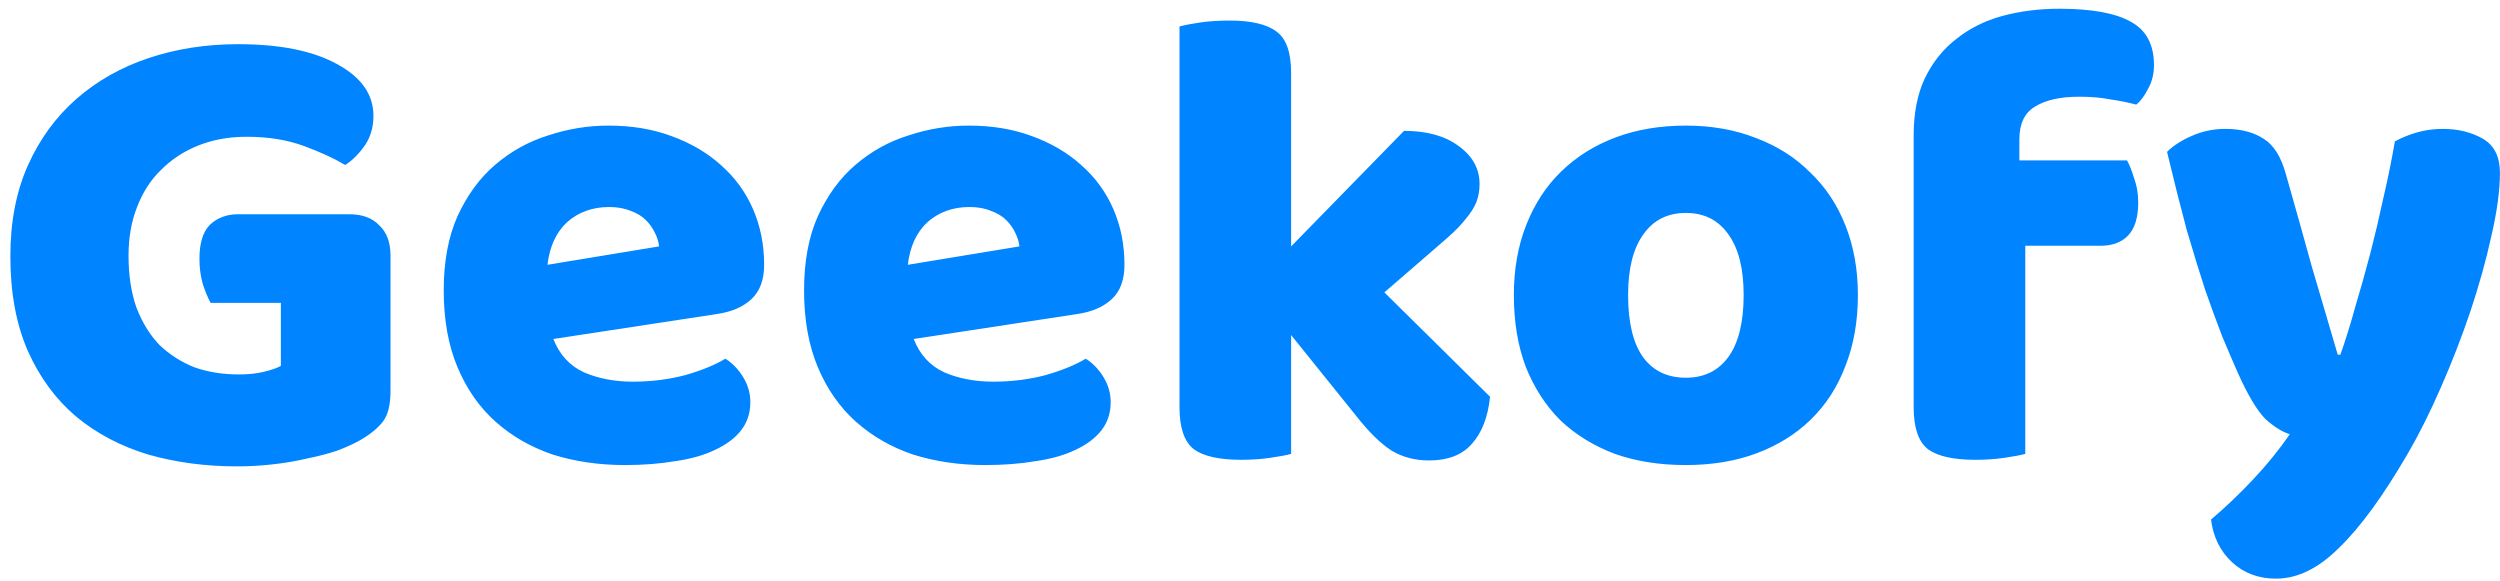 <svg width="198" height="46" viewBox="0 0 198 46" fill="none" xmlns="http://www.w3.org/2000/svg">
<path d="M30.928 30.956C30.928 32.031 30.737 32.828 30.356 33.348C29.975 33.868 29.368 34.371 28.536 34.856C28.051 35.133 27.444 35.411 26.716 35.688C25.988 35.931 25.191 36.139 24.324 36.312C23.457 36.52 22.539 36.676 21.568 36.78C20.632 36.884 19.696 36.936 18.76 36.936C16.264 36.936 13.924 36.624 11.74 36C9.556 35.341 7.649 34.336 6.02 32.984C4.425 31.632 3.16 29.916 2.224 27.836C1.288 25.721 0.82 23.208 0.82 20.296C0.82 17.557 1.288 15.148 2.224 13.068C3.16 10.988 4.443 9.237 6.072 7.816C7.701 6.395 9.608 5.32 11.792 4.592C13.976 3.864 16.333 3.5 18.864 3.5C22.157 3.5 24.757 4.02 26.664 5.06C28.605 6.1 29.576 7.469 29.576 9.168C29.576 10.069 29.351 10.849 28.9 11.508C28.449 12.167 27.929 12.687 27.34 13.068C26.473 12.548 25.381 12.045 24.064 11.56C22.747 11.075 21.239 10.832 19.54 10.832C18.153 10.832 16.888 11.057 15.744 11.508C14.6 11.959 13.612 12.6 12.78 13.432C11.948 14.229 11.307 15.217 10.856 16.396C10.405 17.54 10.18 18.823 10.18 20.244C10.18 21.804 10.388 23.173 10.804 24.352C11.255 25.531 11.861 26.519 12.624 27.316C13.421 28.079 14.34 28.668 15.38 29.084C16.455 29.465 17.633 29.656 18.916 29.656C19.679 29.656 20.337 29.587 20.892 29.448C21.481 29.309 21.932 29.153 22.244 28.98V23.988H16.68C16.472 23.607 16.264 23.104 16.056 22.48C15.883 21.856 15.796 21.197 15.796 20.504C15.796 19.256 16.073 18.355 16.628 17.8C17.217 17.245 17.963 16.968 18.864 16.968H27.652C28.692 16.968 29.489 17.263 30.044 17.852C30.633 18.407 30.928 19.204 30.928 20.244V30.956ZM43.827 26.848C44.313 28.096 45.127 28.98 46.271 29.5C47.415 29.985 48.698 30.228 50.119 30.228C51.575 30.228 52.962 30.055 54.279 29.708C55.597 29.327 56.654 28.893 57.451 28.408C58.006 28.755 58.474 29.24 58.855 29.864C59.237 30.488 59.427 31.147 59.427 31.84C59.427 32.707 59.185 33.452 58.699 34.076C58.214 34.7 57.521 35.22 56.619 35.636C55.753 36.052 54.713 36.347 53.499 36.52C52.286 36.728 50.951 36.832 49.495 36.832C47.45 36.832 45.543 36.555 43.775 36C42.042 35.411 40.534 34.544 39.251 33.4C37.969 32.256 36.963 30.817 36.235 29.084C35.507 27.351 35.143 25.323 35.143 23C35.143 20.712 35.507 18.753 36.235 17.124C36.998 15.46 37.986 14.108 39.199 13.068C40.447 11.993 41.851 11.213 43.411 10.728C44.971 10.208 46.566 9.948 48.195 9.948C50.033 9.948 51.697 10.225 53.187 10.78C54.713 11.335 56.013 12.097 57.087 13.068C58.197 14.039 59.046 15.2 59.635 16.552C60.225 17.904 60.519 19.377 60.519 20.972C60.519 22.151 60.19 23.052 59.531 23.676C58.873 24.3 57.954 24.699 56.775 24.872L43.827 26.848ZM48.247 16.396C46.93 16.396 45.821 16.795 44.919 17.592C44.053 18.389 43.533 19.516 43.359 20.972L52.199 19.516C52.165 19.169 52.061 18.823 51.887 18.476C51.714 18.095 51.471 17.748 51.159 17.436C50.847 17.124 50.449 16.881 49.963 16.708C49.478 16.5 48.906 16.396 48.247 16.396ZM72.366 26.848C72.852 28.096 73.666 28.98 74.81 29.5C75.954 29.985 77.237 30.228 78.658 30.228C80.114 30.228 81.501 30.055 82.818 29.708C84.136 29.327 85.193 28.893 85.99 28.408C86.545 28.755 87.013 29.24 87.394 29.864C87.776 30.488 87.966 31.147 87.966 31.84C87.966 32.707 87.724 33.452 87.238 34.076C86.753 34.7 86.06 35.22 85.158 35.636C84.292 36.052 83.252 36.347 82.038 36.52C80.825 36.728 79.49 36.832 78.034 36.832C75.989 36.832 74.082 36.555 72.314 36C70.581 35.411 69.073 34.544 67.79 33.4C66.508 32.256 65.502 30.817 64.774 29.084C64.046 27.351 63.682 25.323 63.682 23C63.682 20.712 64.046 18.753 64.774 17.124C65.537 15.46 66.525 14.108 67.738 13.068C68.986 11.993 70.39 11.213 71.95 10.728C73.51 10.208 75.105 9.948 76.734 9.948C78.572 9.948 80.236 10.225 81.726 10.78C83.252 11.335 84.552 12.097 85.626 13.068C86.736 14.039 87.585 15.2 88.174 16.552C88.764 17.904 89.058 19.377 89.058 20.972C89.058 22.151 88.729 23.052 88.07 23.676C87.412 24.3 86.493 24.699 85.314 24.872L72.366 26.848ZM76.786 16.396C75.469 16.396 74.36 16.795 73.458 17.592C72.592 18.389 72.072 19.516 71.898 20.972L80.738 19.516C80.704 19.169 80.6 18.823 80.426 18.476C80.253 18.095 80.01 17.748 79.698 17.436C79.386 17.124 78.988 16.881 78.502 16.708C78.017 16.5 77.445 16.396 76.786 16.396ZM102.257 35.948C101.876 36.052 101.321 36.156 100.593 36.26C99.9 36.364 99.137 36.416 98.305 36.416C96.572 36.416 95.324 36.139 94.561 35.584C93.799 34.995 93.417 33.885 93.417 32.256V2.096C93.799 1.992 94.336 1.888 95.029 1.784C95.757 1.68 96.537 1.628 97.369 1.628C99.103 1.628 100.351 1.923 101.113 2.512C101.876 3.067 102.257 4.159 102.257 5.788V19.516L111.201 10.364C113.004 10.364 114.443 10.763 115.517 11.56C116.627 12.357 117.181 13.363 117.181 14.576C117.181 15.096 117.095 15.581 116.921 16.032C116.748 16.448 116.471 16.881 116.089 17.332C115.743 17.783 115.275 18.268 114.685 18.788C114.131 19.273 113.472 19.845 112.709 20.504L109.641 23.156L118.013 31.424C117.84 33.053 117.355 34.301 116.557 35.168C115.795 36.035 114.668 36.468 113.177 36.468C112.068 36.468 111.08 36.208 110.213 35.688C109.347 35.133 108.411 34.215 107.405 32.932L102.257 26.536V35.948ZM147.145 23.364C147.145 25.444 146.816 27.316 146.157 28.98C145.533 30.644 144.614 32.065 143.401 33.244C142.222 34.388 140.801 35.272 139.137 35.896C137.473 36.52 135.601 36.832 133.521 36.832C131.441 36.832 129.569 36.537 127.905 35.948C126.241 35.324 124.802 34.44 123.589 33.296C122.41 32.117 121.492 30.696 120.833 29.032C120.209 27.368 119.897 25.479 119.897 23.364C119.897 21.319 120.226 19.464 120.885 17.8C121.544 16.136 122.462 14.732 123.641 13.588C124.854 12.409 126.293 11.508 127.957 10.884C129.621 10.26 131.476 9.948 133.521 9.948C135.566 9.948 137.421 10.277 139.085 10.936C140.749 11.56 142.17 12.461 143.349 13.64C144.562 14.784 145.498 16.188 146.157 17.852C146.816 19.516 147.145 21.353 147.145 23.364ZM133.521 16.864C132.065 16.864 130.938 17.436 130.141 18.58C129.344 19.689 128.945 21.284 128.945 23.364C128.945 25.548 129.344 27.195 130.141 28.304C130.938 29.379 132.065 29.916 133.521 29.916C134.977 29.916 136.104 29.361 136.901 28.252C137.698 27.143 138.097 25.513 138.097 23.364C138.097 21.284 137.698 19.689 136.901 18.58C136.104 17.436 134.977 16.864 133.521 16.864ZM159.934 12.704H168.462C168.67 13.085 168.861 13.571 169.034 14.16C169.242 14.715 169.346 15.339 169.346 16.032C169.346 17.245 169.069 18.129 168.514 18.684C167.994 19.204 167.283 19.464 166.382 19.464H160.402V35.948C160.021 36.052 159.466 36.156 158.738 36.26C158.045 36.364 157.282 36.416 156.45 36.416C154.717 36.416 153.469 36.139 152.706 35.584C151.943 34.995 151.562 33.885 151.562 32.256V10.728C151.562 8.96 151.857 7.452 152.446 6.204C153.07 4.921 153.902 3.881 154.942 3.084C155.982 2.252 157.195 1.645 158.582 1.264C160.003 0.883 161.511 0.692 163.106 0.692C165.671 0.692 167.561 1.039 168.774 1.732C169.987 2.391 170.594 3.535 170.594 5.164C170.594 5.857 170.438 6.481 170.126 7.036C169.849 7.591 169.537 8.007 169.19 8.284C168.531 8.111 167.838 7.972 167.11 7.868C166.417 7.729 165.602 7.66 164.666 7.66C163.175 7.66 162.014 7.92 161.182 8.44C160.35 8.925 159.934 9.792 159.934 11.04V12.704ZM177.246 29.552C176.865 28.685 176.449 27.715 175.998 26.64C175.582 25.565 175.131 24.335 174.646 22.948C174.195 21.561 173.71 19.984 173.19 18.216C172.705 16.413 172.185 14.351 171.63 12.028C172.115 11.543 172.757 11.127 173.554 10.78C174.386 10.399 175.287 10.208 176.258 10.208C177.471 10.208 178.477 10.468 179.274 10.988C180.071 11.473 180.661 12.409 181.042 13.796C181.735 16.223 182.411 18.632 183.07 21.024C183.763 23.381 184.457 25.739 185.15 28.096H185.358C185.774 26.917 186.173 25.635 186.554 24.248C186.97 22.861 187.369 21.44 187.75 19.984C188.131 18.493 188.478 17.02 188.79 15.564C189.137 14.073 189.431 12.617 189.674 11.196C190.263 10.884 190.87 10.641 191.494 10.468C192.118 10.295 192.777 10.208 193.47 10.208C194.683 10.208 195.741 10.468 196.642 10.988C197.543 11.508 197.994 12.409 197.994 13.692C197.994 15.079 197.769 16.743 197.318 18.684C196.902 20.591 196.347 22.584 195.654 24.664C194.961 26.709 194.181 28.72 193.314 30.696C192.447 32.672 191.581 34.405 190.714 35.896C188.738 39.293 186.918 41.789 185.254 43.384C183.625 45.013 181.961 45.828 180.262 45.828C178.875 45.828 177.714 45.395 176.778 44.528C175.842 43.661 175.287 42.535 175.114 41.148C176.223 40.212 177.333 39.155 178.442 37.976C179.551 36.797 180.522 35.601 181.354 34.388C180.765 34.215 180.123 33.816 179.43 33.192C178.771 32.533 178.043 31.32 177.246 29.552Z" fill="#0084FF"/>
</svg>
